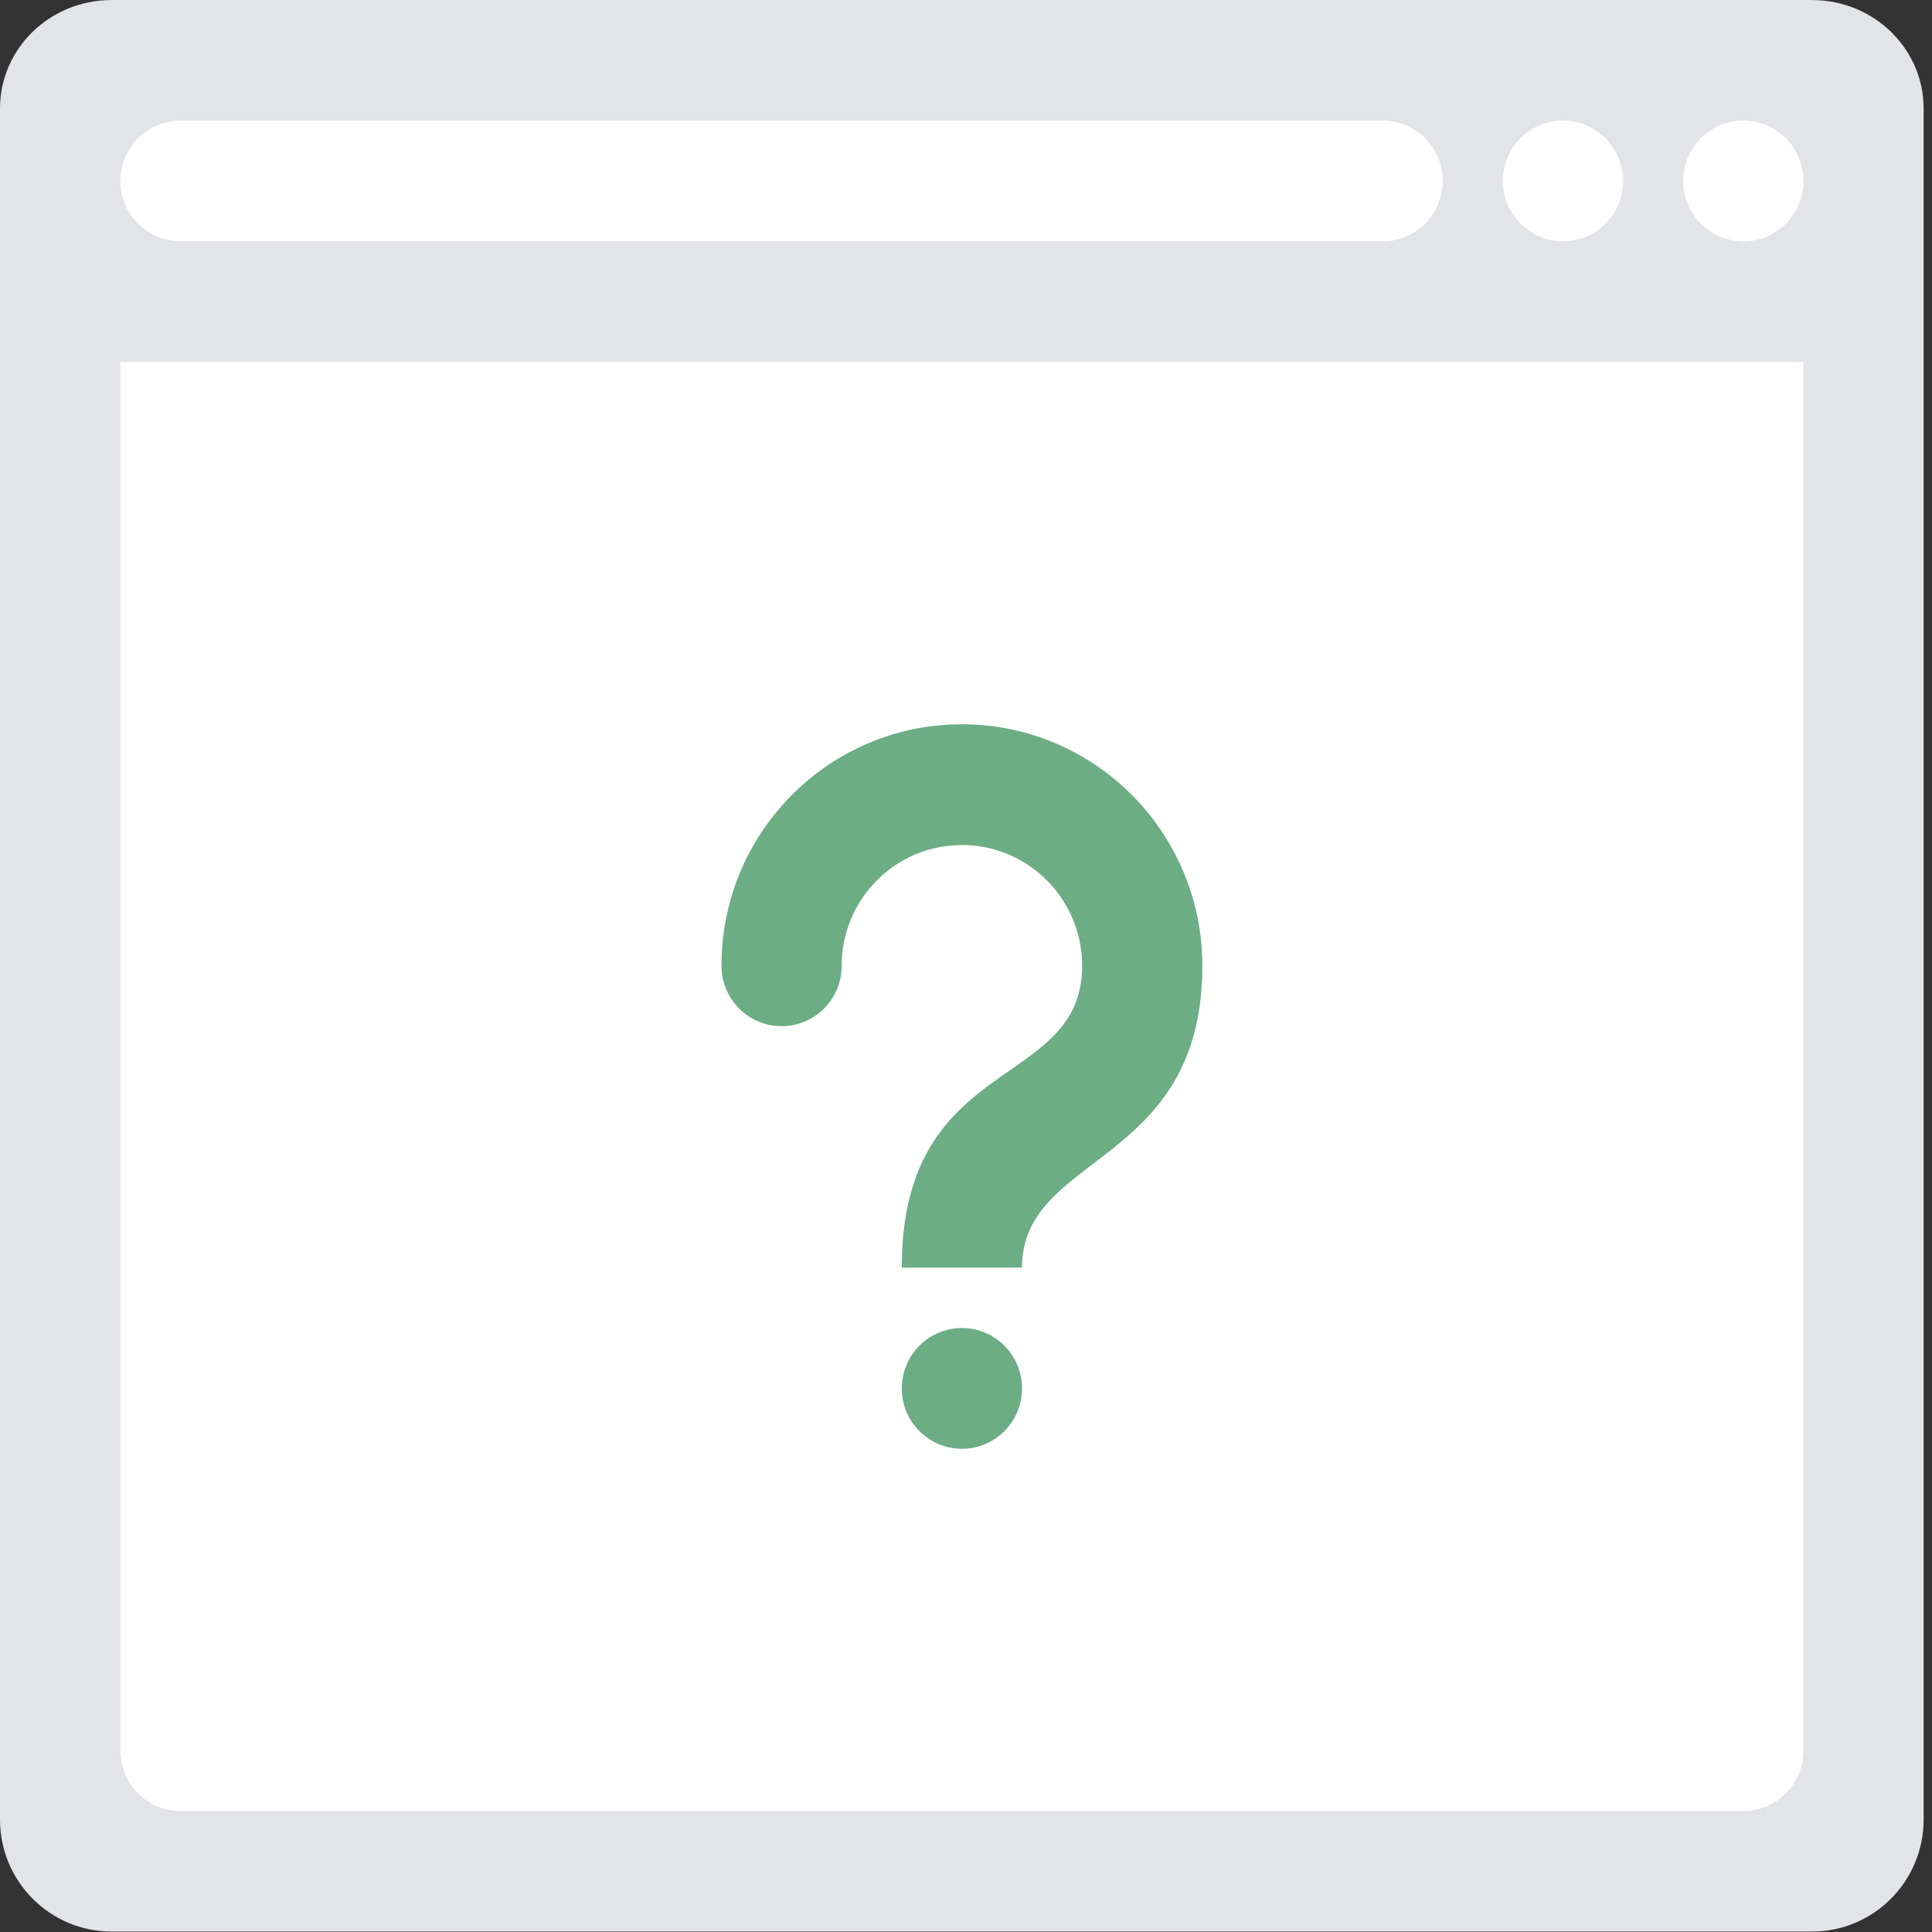 <svg width="99" height="99" xmlns="http://www.w3.org/2000/svg"><rect width="100%" height="100%" fill="#333333" stroke="none"/><g fill="none" fill-rule="evenodd"><path d="M92.873.002L92.856 0H5.713l-.017.002C2.55.012 0 2.494 0 5.559v87.677c0 3.168 2.558 5.74 5.713 5.74h87.143c3.155 0 5.715-2.572 5.715-5.74V5.56c0-3.065-2.55-5.547-5.698-5.557z" fill="#E3E4E8"/><path d="M89.33 18.552H6.17v71.154c0 1.71 1.38 3.096 3.08 3.096h80.08c1.7 0 3.08-1.386 3.08-3.096V18.552h-3.08z" fill="#FFF"/><path d="M49.29 37.114c-6.806 0-12.32 5.54-12.32 12.375a3.088 3.088 0 003.08 3.094c1.7 0 3.08-1.386 3.08-3.094 0-3.417 2.757-6.187 6.16-6.187 3.401 0 6.16 2.77 6.16 6.187 0 6.415-9.24 4.449-9.24 15.469h6.16c0-5.897 9.24-5.154 9.24-15.469 0-6.835-5.517-12.375-12.32-12.375zm0 30.938a3.086 3.086 0 00-3.08 3.095 3.086 3.086 0 003.08 3.092c1.7 0 3.08-1.384 3.08-3.092 0-1.71-1.38-3.095-3.08-3.095z" fill="#6CAD84"/><path d="M70.85 6.178l-.016.002H9.249c-1.7 0-3.08 1.386-3.08 3.094a3.088 3.088 0 003.08 3.093h61.6c1.7 0 3.08-1.386 3.08-3.093 0-1.71-1.38-3.096-3.08-3.096zm9.24 0c-1.7 0-3.08 1.386-3.08 3.096a3.087 3.087 0 003.08 3.092c1.7 0 3.08-1.386 3.08-3.092 0-1.71-1.38-3.096-3.08-3.096zm9.24 0c-1.7 0-3.08 1.386-3.08 3.096a3.087 3.087 0 003.08 3.092c1.7 0 3.08-1.386 3.08-3.092 0-1.71-1.38-3.096-3.08-3.096z" fill="#FFF"/></g></svg>